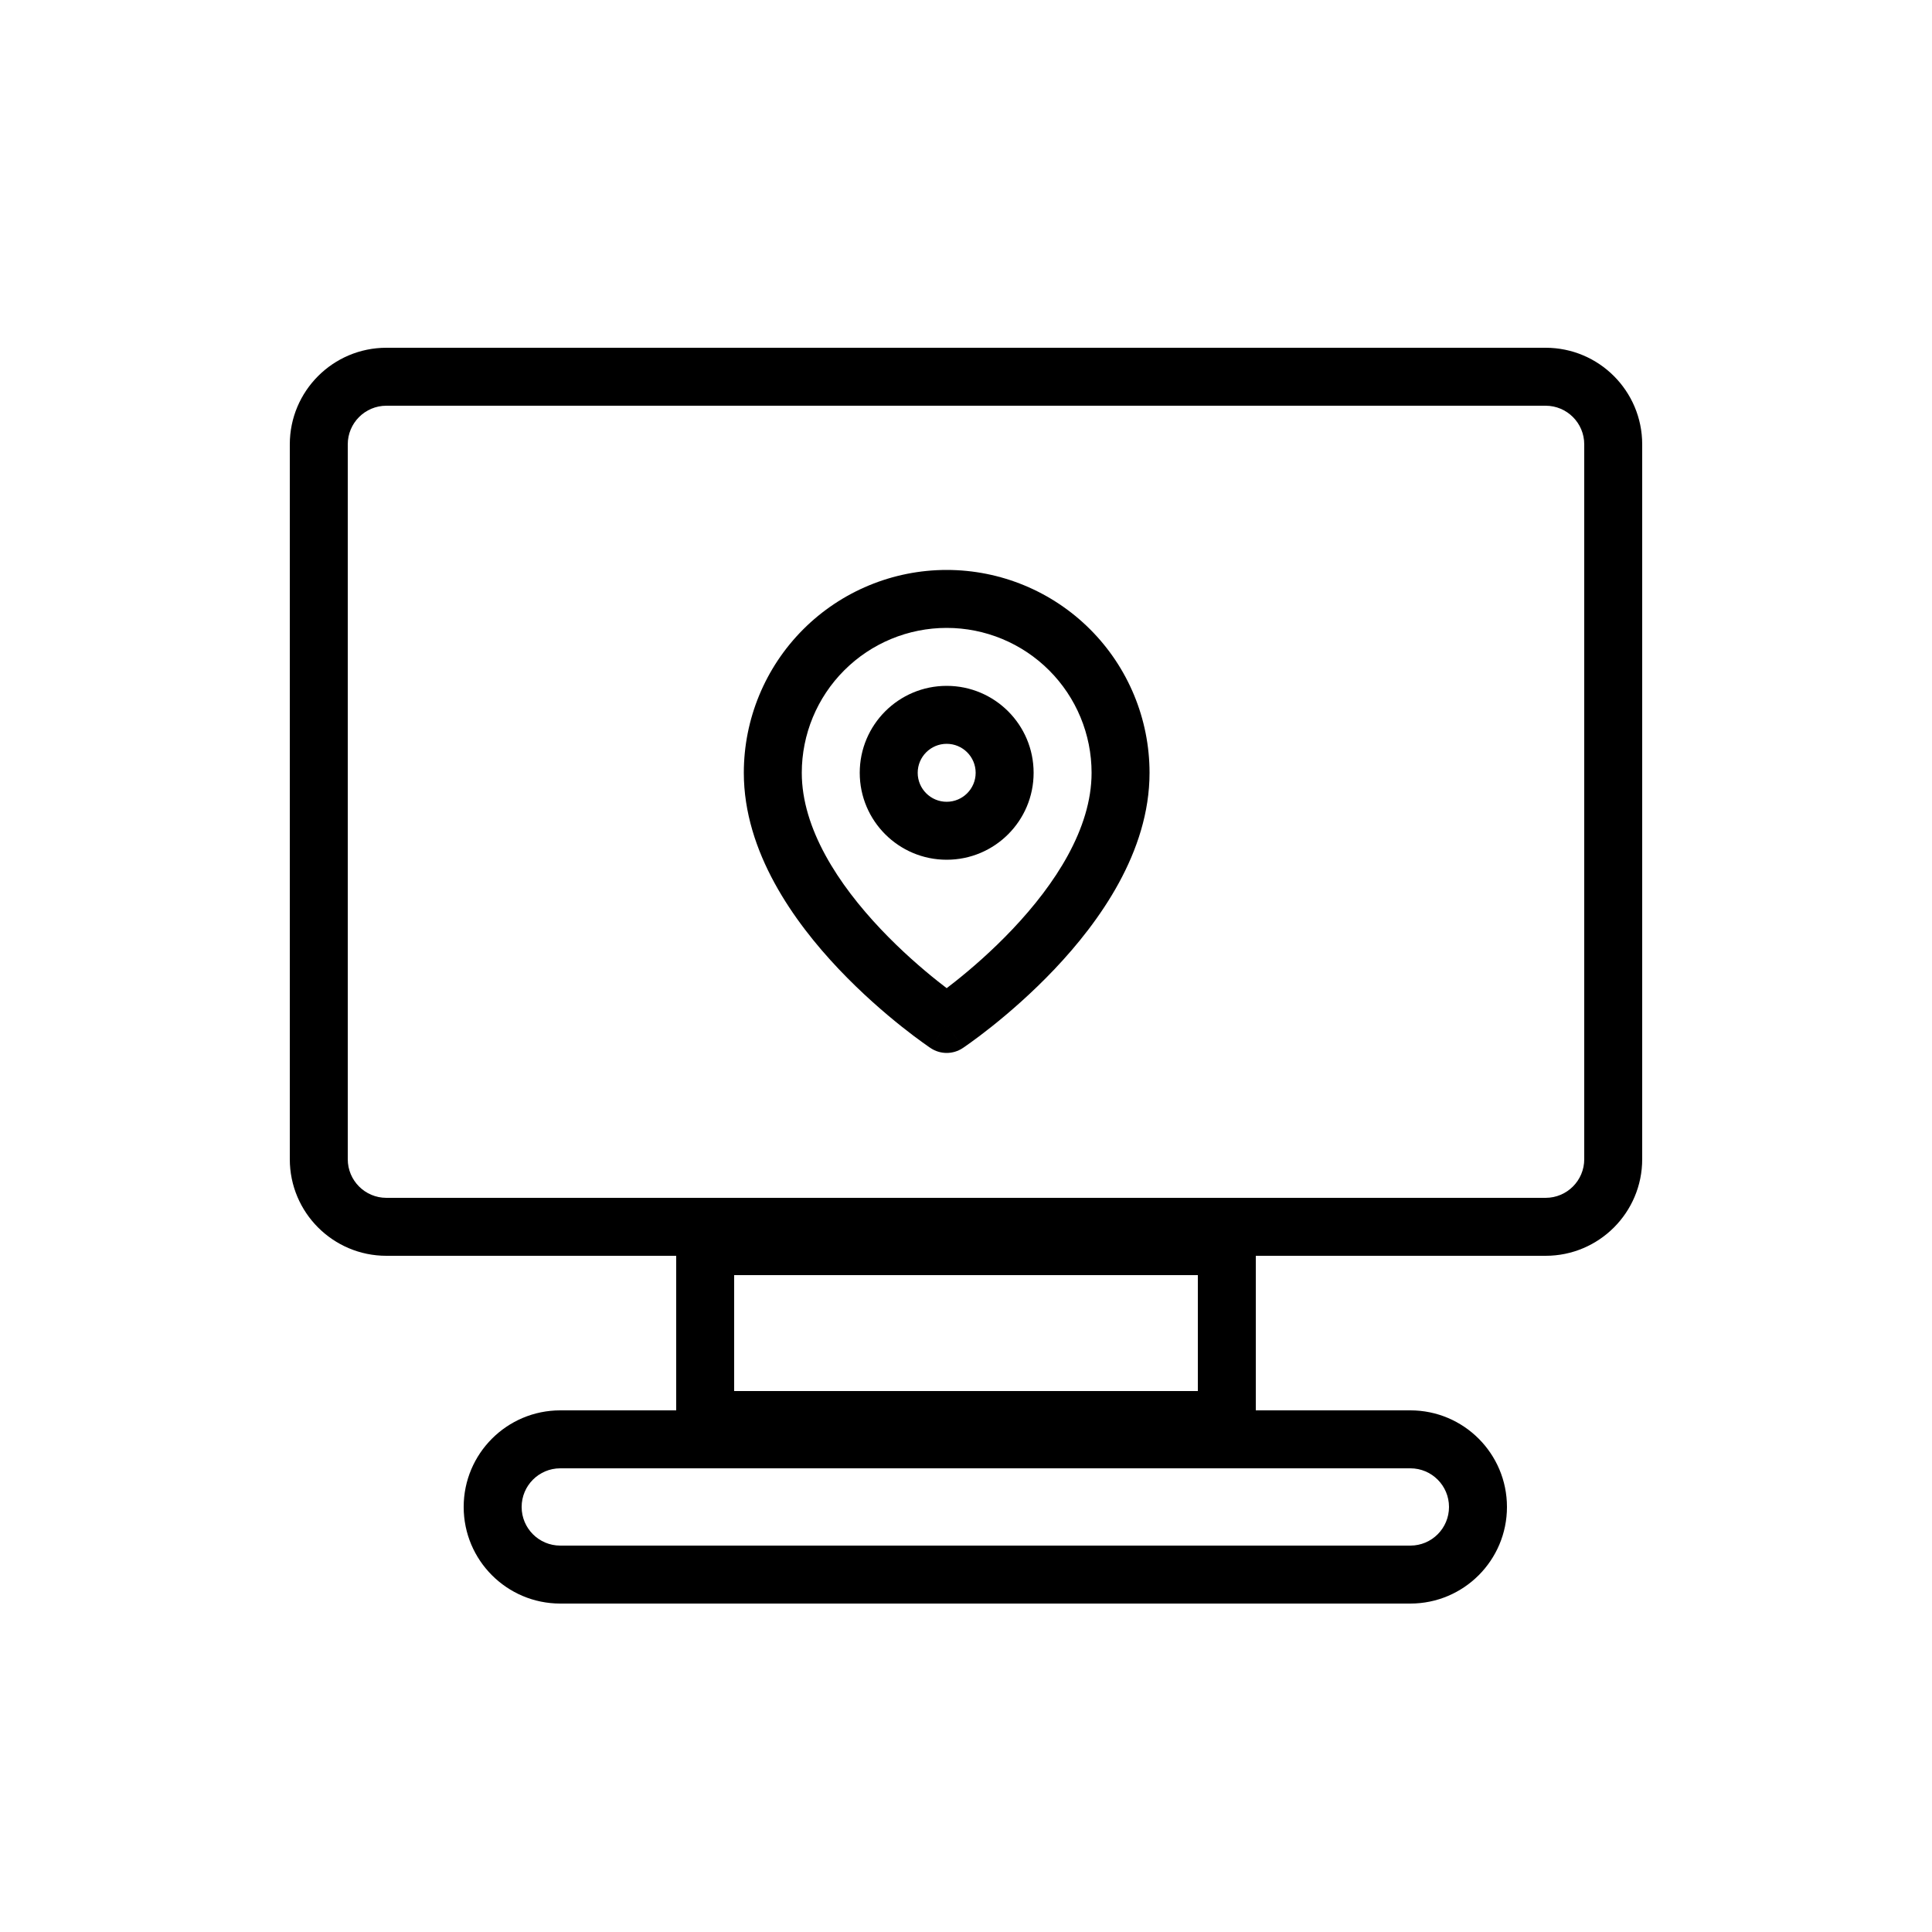<svg width="100" height="100" viewBox="0 0 100 100" fill="none" xmlns="http://www.w3.org/2000/svg">
<rect width="100" height="100" fill="white"/>
<path fill-rule="evenodd" clip-rule="evenodd" d="M49 32.5C47.011 32.5 45.103 33.29 43.697 34.697C42.29 36.103 41.5 38.011 41.5 40C41.5 42.897 43.399 45.781 45.589 48.093C46.653 49.217 47.723 50.139 48.528 50.78C48.699 50.916 48.857 51.038 49 51.147C49.143 51.038 49.301 50.916 49.472 50.78C50.277 50.139 51.347 49.217 52.411 48.093C54.601 45.781 56.5 42.897 56.5 40C56.5 38.011 55.71 36.103 54.303 34.697C52.897 33.29 50.989 32.5 49 32.5ZM49 53C48.168 54.248 48.168 54.248 48.167 54.248L48.166 54.247L48.164 54.245L48.156 54.24L48.131 54.223C48.111 54.209 48.082 54.19 48.045 54.164C47.971 54.113 47.867 54.039 47.735 53.944C47.472 53.755 47.102 53.479 46.659 53.127C45.777 52.424 44.597 51.408 43.411 50.157C41.101 47.719 38.5 44.103 38.5 40C38.5 37.215 39.606 34.544 41.575 32.575C43.544 30.606 46.215 29.5 49 29.5C51.785 29.5 54.456 30.606 56.425 32.575C58.394 34.544 59.5 37.215 59.5 40C59.5 44.103 56.899 47.719 54.589 50.157C53.403 51.408 52.223 52.424 51.341 53.127C50.898 53.479 50.528 53.755 50.265 53.944C50.133 54.039 50.029 54.113 49.955 54.164C49.918 54.19 49.889 54.209 49.869 54.223L49.844 54.24L49.836 54.245L49.834 54.247L49.833 54.248C49.832 54.248 49.832 54.248 49 53ZM49 53L49.832 54.248C49.328 54.584 48.672 54.584 48.168 54.248L49 53Z" fill="black"/>
<path fill-rule="evenodd" clip-rule="evenodd" d="M49 38.5C48.172 38.5 47.5 39.172 47.5 40C47.5 40.828 48.172 41.5 49 41.5C49.828 41.5 50.5 40.828 50.5 40C50.5 39.172 49.828 38.5 49 38.5ZM44.5 40C44.5 37.515 46.515 35.5 49 35.5C51.485 35.5 53.5 37.515 53.5 40C53.5 42.485 51.485 44.5 49 44.5C46.515 44.5 44.5 42.485 44.5 40Z" fill="black"/>
<path fill-rule="evenodd" clip-rule="evenodd" d="M80 21H20C18.895 21 18 21.895 18 23V60C18 61.105 18.895 62 20 62H80C81.105 62 82 61.105 82 60V23C82 21.895 81.105 21 80 21ZM20 18C17.239 18 15 20.239 15 23V60C15 62.761 17.239 65 20 65H80C82.761 65 85 62.761 85 60V23C85 20.239 82.761 18 80 18H20Z" fill="black"/>
<path fill-rule="evenodd" clip-rule="evenodd" d="M62 66H38V72H62V66ZM35 63V75H65V63H35Z" fill="black"/>
<path fill-rule="evenodd" clip-rule="evenodd" d="M73 76H29C27.895 76 27 76.895 27 78C27 79.105 27.895 80 29 80H73C74.105 80 75 79.105 75 78C75 76.895 74.105 76 73 76ZM29 73C26.239 73 24 75.239 24 78C24 80.761 26.239 83 29 83H73C75.761 83 78 80.761 78 78C78 75.239 75.761 73 73 73H29Z" fill="black"/>
</svg>
